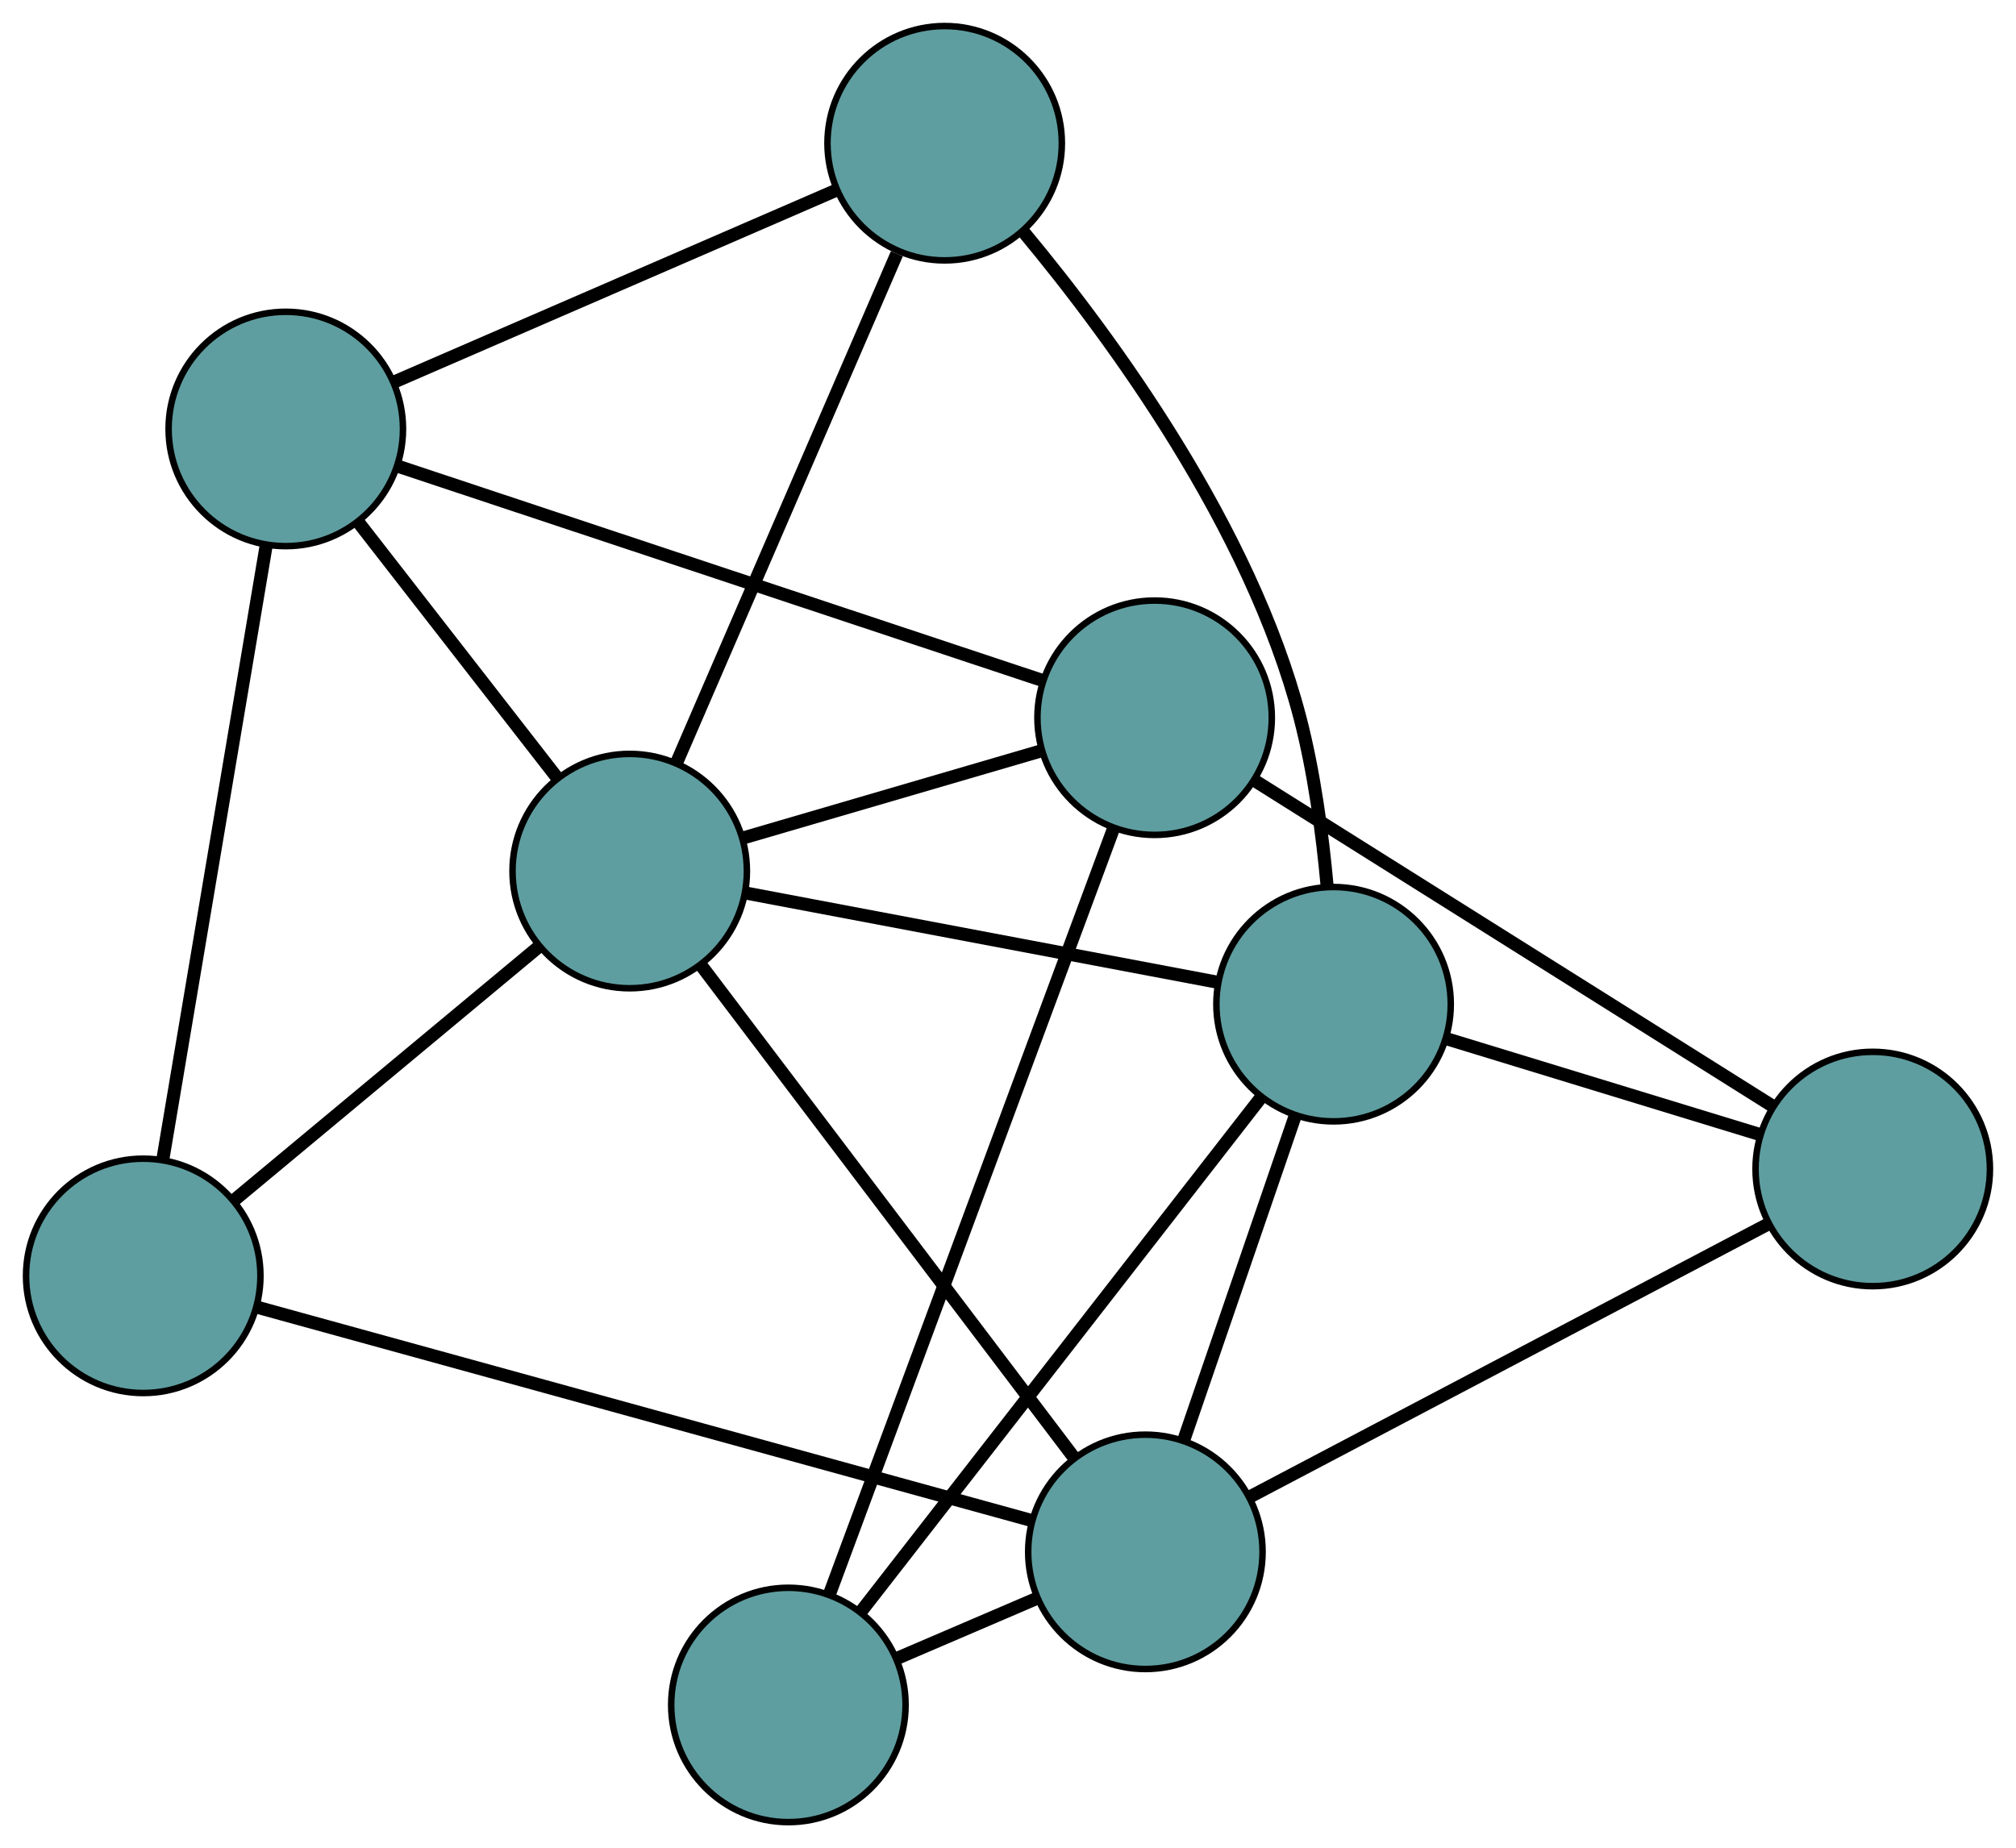 <?xml version="1.0" encoding="UTF-8" standalone="no"?>
<!DOCTYPE svg PUBLIC "-//W3C//DTD SVG 1.1//EN"
 "http://www.w3.org/Graphics/SVG/1.1/DTD/svg11.dtd">
<!-- Generated by graphviz version 2.36.0 (20140111.2315)
 -->
<!-- Title: G Pages: 1 -->
<svg width="100%" height="100%"
 viewBox="0.00 0.00 309.63 283.90" xmlns="http://www.w3.org/2000/svg" xmlns:xlink="http://www.w3.org/1999/xlink">
<g id="graph0" class="graph" transform="scale(1 1) rotate(0) translate(4 279.895)">
<title>G</title>
<!-- 0 -->
<g id="node1" class="node"><title>0</title>
<ellipse fill="cadetblue" stroke="black" cx="117.084" cy="-18" rx="18" ry="18"/>
</g>
<!-- 4 -->
<g id="node5" class="node"><title>4</title>
<ellipse fill="cadetblue" stroke="black" cx="173.334" cy="-169.646" rx="18" ry="18"/>
</g>
<!-- 0&#45;&#45;4 -->
<g id="edge1" class="edge"><title>0&#45;&#45;4</title>
<path fill="none" stroke="black" stroke-width="2" d="M123.427,-35.101C134.23,-64.226 156.082,-123.135 166.928,-152.375"/>
</g>
<!-- 6 -->
<g id="node7" class="node"><title>6</title>
<ellipse fill="cadetblue" stroke="black" cx="171.913" cy="-41.519" rx="18" ry="18"/>
</g>
<!-- 0&#45;&#45;6 -->
<g id="edge2" class="edge"><title>0&#45;&#45;6</title>
<path fill="none" stroke="black" stroke-width="2" d="M133.832,-25.184C140.635,-28.102 148.475,-31.465 155.267,-34.379"/>
</g>
<!-- 7 -->
<g id="node8" class="node"><title>7</title>
<ellipse fill="cadetblue" stroke="black" cx="200.818" cy="-125.642" rx="18" ry="18"/>
</g>
<!-- 0&#45;&#45;7 -->
<g id="edge3" class="edge"><title>0&#45;&#45;7</title>
<path fill="none" stroke="black" stroke-width="2" d="M128.376,-32.517C144.447,-53.176 173.732,-90.823 189.704,-111.355"/>
</g>
<!-- 1 -->
<g id="node2" class="node"><title>1</title>
<ellipse fill="cadetblue" stroke="black" cx="283.627" cy="-100.326" rx="18" ry="18"/>
</g>
<!-- 1&#45;&#45;4 -->
<g id="edge4" class="edge"><title>1&#45;&#45;4</title>
<path fill="none" stroke="black" stroke-width="2" d="M268.291,-109.965C247.338,-123.134 209.966,-146.623 188.895,-159.866"/>
</g>
<!-- 1&#45;&#45;6 -->
<g id="edge5" class="edge"><title>1&#45;&#45;6</title>
<path fill="none" stroke="black" stroke-width="2" d="M267.621,-91.9C246.384,-80.721 209.111,-61.1 187.889,-49.929"/>
</g>
<!-- 1&#45;&#45;7 -->
<g id="edge6" class="edge"><title>1&#45;&#45;7</title>
<path fill="none" stroke="black" stroke-width="2" d="M266.065,-105.695C251.917,-110.02 232.135,-116.068 218.07,-120.368"/>
</g>
<!-- 2 -->
<g id="node3" class="node"><title>2</title>
<ellipse fill="cadetblue" stroke="black" cx="18" cy="-83.914" rx="18" ry="18"/>
</g>
<!-- 5 -->
<g id="node6" class="node"><title>5</title>
<ellipse fill="cadetblue" stroke="black" cx="39.894" cy="-214.002" rx="18" ry="18"/>
</g>
<!-- 2&#45;&#45;5 -->
<g id="edge7" class="edge"><title>2&#45;&#45;5</title>
<path fill="none" stroke="black" stroke-width="2" d="M20.998,-101.729C25.168,-126.502 32.674,-171.105 36.861,-195.985"/>
</g>
<!-- 2&#45;&#45;6 -->
<g id="edge8" class="edge"><title>2&#45;&#45;6</title>
<path fill="none" stroke="black" stroke-width="2" d="M35.357,-79.133C64.917,-70.99 124.706,-54.522 154.384,-46.347"/>
</g>
<!-- 8 -->
<g id="node9" class="node"><title>8</title>
<ellipse fill="cadetblue" stroke="black" cx="92.714" cy="-146.089" rx="18" ry="18"/>
</g>
<!-- 2&#45;&#45;8 -->
<g id="edge9" class="edge"><title>2&#45;&#45;8</title>
<path fill="none" stroke="black" stroke-width="2" d="M32.053,-95.608C45.411,-106.724 65.387,-123.348 78.724,-134.447"/>
</g>
<!-- 3 -->
<g id="node4" class="node"><title>3</title>
<ellipse fill="cadetblue" stroke="black" cx="141.087" cy="-257.895" rx="18" ry="18"/>
</g>
<!-- 3&#45;&#45;5 -->
<g id="edge10" class="edge"><title>3&#45;&#45;5</title>
<path fill="none" stroke="black" stroke-width="2" d="M124.377,-250.647C105.628,-242.515 75.388,-229.398 56.629,-221.261"/>
</g>
<!-- 3&#45;&#45;7 -->
<g id="edge11" class="edge"><title>3&#45;&#45;7</title>
<path fill="none" stroke="black" stroke-width="2" d="M153.289,-244.166C166.901,-227.794 188.013,-198.948 195.654,-169.673 197.831,-161.332 199.092,-151.862 199.821,-143.847"/>
</g>
<!-- 3&#45;&#45;8 -->
<g id="edge12" class="edge"><title>3&#45;&#45;8</title>
<path fill="none" stroke="black" stroke-width="2" d="M133.741,-240.914C124.596,-219.777 109.075,-183.903 99.972,-162.863"/>
</g>
<!-- 4&#45;&#45;5 -->
<g id="edge13" class="edge"><title>4&#45;&#45;5</title>
<path fill="none" stroke="black" stroke-width="2" d="M156.163,-175.354C130.54,-183.871 82.584,-199.812 57,-208.316"/>
</g>
<!-- 4&#45;&#45;8 -->
<g id="edge14" class="edge"><title>4&#45;&#45;8</title>
<path fill="none" stroke="black" stroke-width="2" d="M155.841,-164.535C142.318,-160.583 123.688,-155.139 110.174,-151.191"/>
</g>
<!-- 5&#45;&#45;8 -->
<g id="edge15" class="edge"><title>5&#45;&#45;8</title>
<path fill="none" stroke="black" stroke-width="2" d="M51.096,-199.6C60.059,-188.075 72.569,-171.99 81.529,-160.471"/>
</g>
<!-- 6&#45;&#45;7 -->
<g id="edge16" class="edge"><title>6&#45;&#45;7</title>
<path fill="none" stroke="black" stroke-width="2" d="M177.762,-58.542C182.744,-73.041 189.87,-93.781 194.878,-108.355"/>
</g>
<!-- 6&#45;&#45;8 -->
<g id="edge17" class="edge"><title>6&#45;&#45;8</title>
<path fill="none" stroke="black" stroke-width="2" d="M160.901,-56.059C145.77,-76.037 118.715,-111.759 103.633,-131.672"/>
</g>
<!-- 7&#45;&#45;8 -->
<g id="edge18" class="edge"><title>7&#45;&#45;8</title>
<path fill="none" stroke="black" stroke-width="2" d="M182.967,-129.018C162.937,-132.807 130.633,-138.917 110.592,-142.707"/>
</g>
</g>
</svg>

